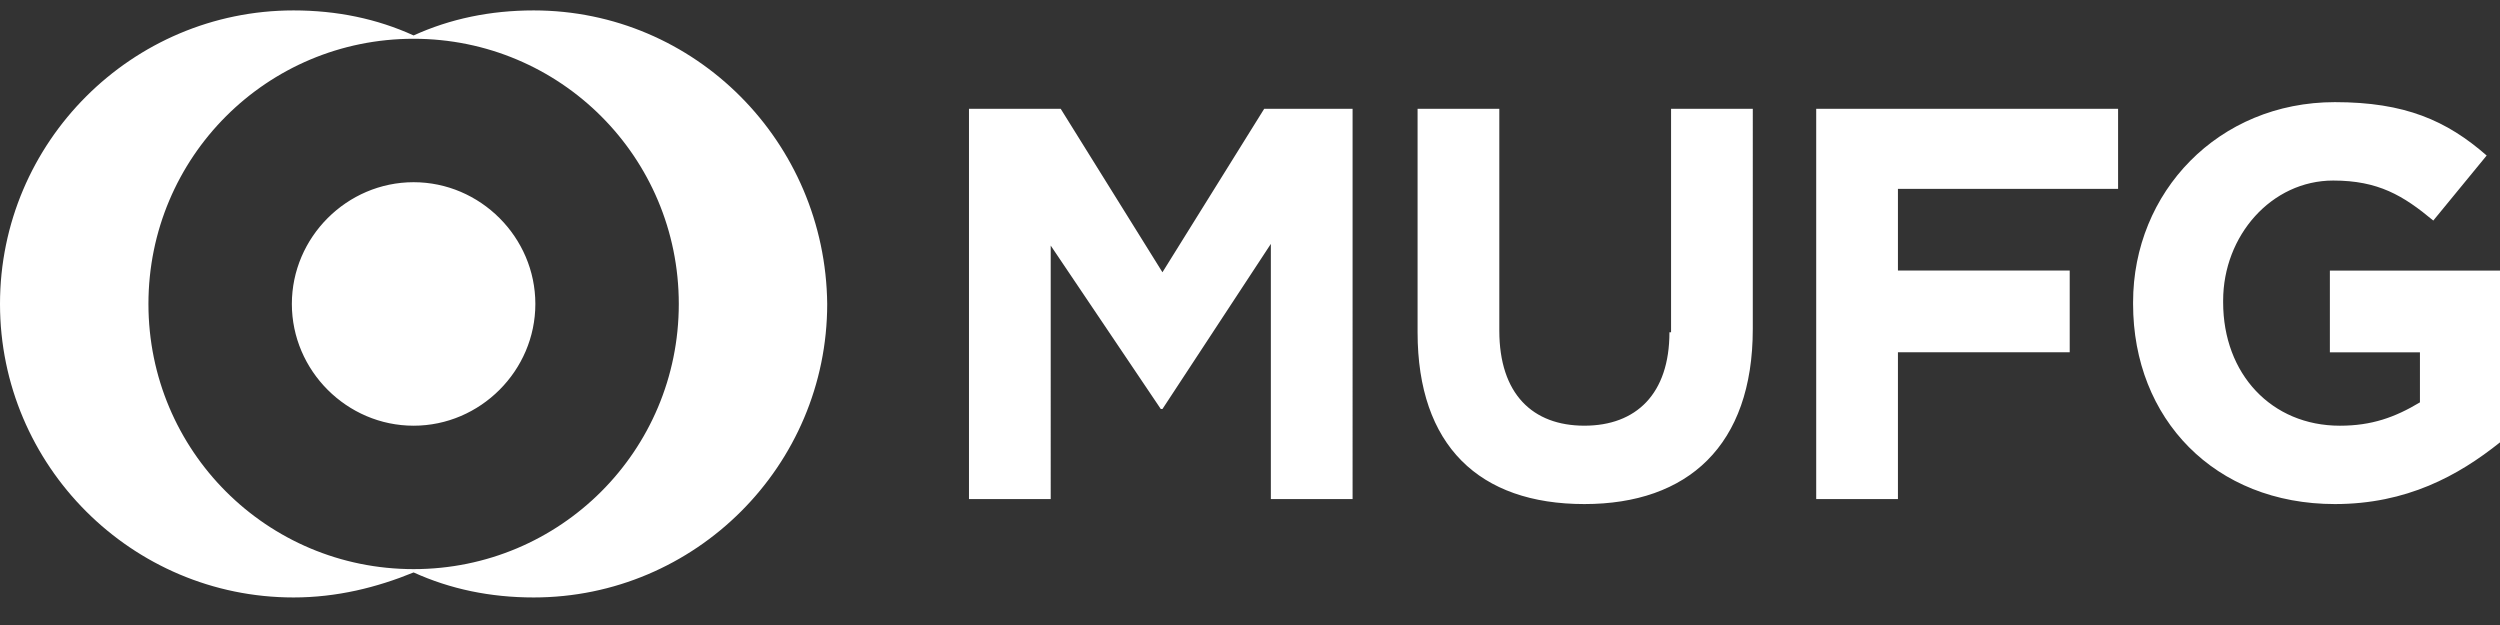 <svg xmlns="http://www.w3.org/2000/svg" viewBox="0 0 120 30">
	<rect x="0" y="0" width="120" height="30" fill="#333333" stroke="none"/>
	<g fill="#fff">
		<path d="m55.797 13.068-4.883-7.845H46.511V23.955h3.923V11.787l5.284 7.845h.08l5.203-7.925V23.955h3.923V5.223h-4.243l-4.883 7.845Zm24.336 2.882c0 2.962-1.601 4.483-4.083 4.483-2.482 0-4.083-1.521-4.083-4.563V5.223h-3.923V15.95c0 5.444 2.962 8.245 8.005 8.245 4.963 0 8.085-2.802 8.085-8.406V5.223h-3.923V15.95h-.08Zm7.045 8.005h3.923v-7.045h8.245v-3.923h-8.245V9.065h10.567V5.223H87.178V23.955Zm24.656-10.967v3.923h4.323v2.402c-1.2.721-2.321 1.121-3.842 1.121-3.282 0-5.604-2.482-5.604-5.924v-.08c0-3.122 2.322-5.764 5.284-5.764 2.161 0 3.362.72 4.803 1.921l2.562-3.122c-1.922-1.681-3.923-2.562-7.285-2.562-5.604 0-9.687 4.323-9.687 9.606v.08c0 5.524 3.923 9.606 9.687 9.606 3.442 0 5.924-1.361 7.925-2.962v-8.245h-8.166ZM19.853 8.746c-3.202 0-5.844 2.642-5.844 5.844s2.642 5.844 5.844 5.844c3.202 0 5.844-2.642 5.844-5.844 0-3.202-2.642-5.844-5.844-5.844Z"/>
		<path d="M25.617.5c-2.081 0-4.003.4-5.764 1.201C18.092.9 16.171.5 14.089.5 6.324.5 0 6.824 0 14.589c0 7.765 6.324 14.089 14.089 14.089 2.081 0 4.003-.48 5.764-1.201 1.761.8 3.683 1.201 5.764 1.201 7.765 0 14.089-6.324 14.089-14.089C39.626 6.824 33.382.5 25.617.5Zm-5.764 26.818c-7.045 0-12.728-5.684-12.728-12.729 0-7.045 5.684-12.728 12.728-12.728 7.045 0 12.729 5.684 12.729 12.728 0 7.045-5.684 12.729-12.729 12.729Z"/>
	</g>
</svg>